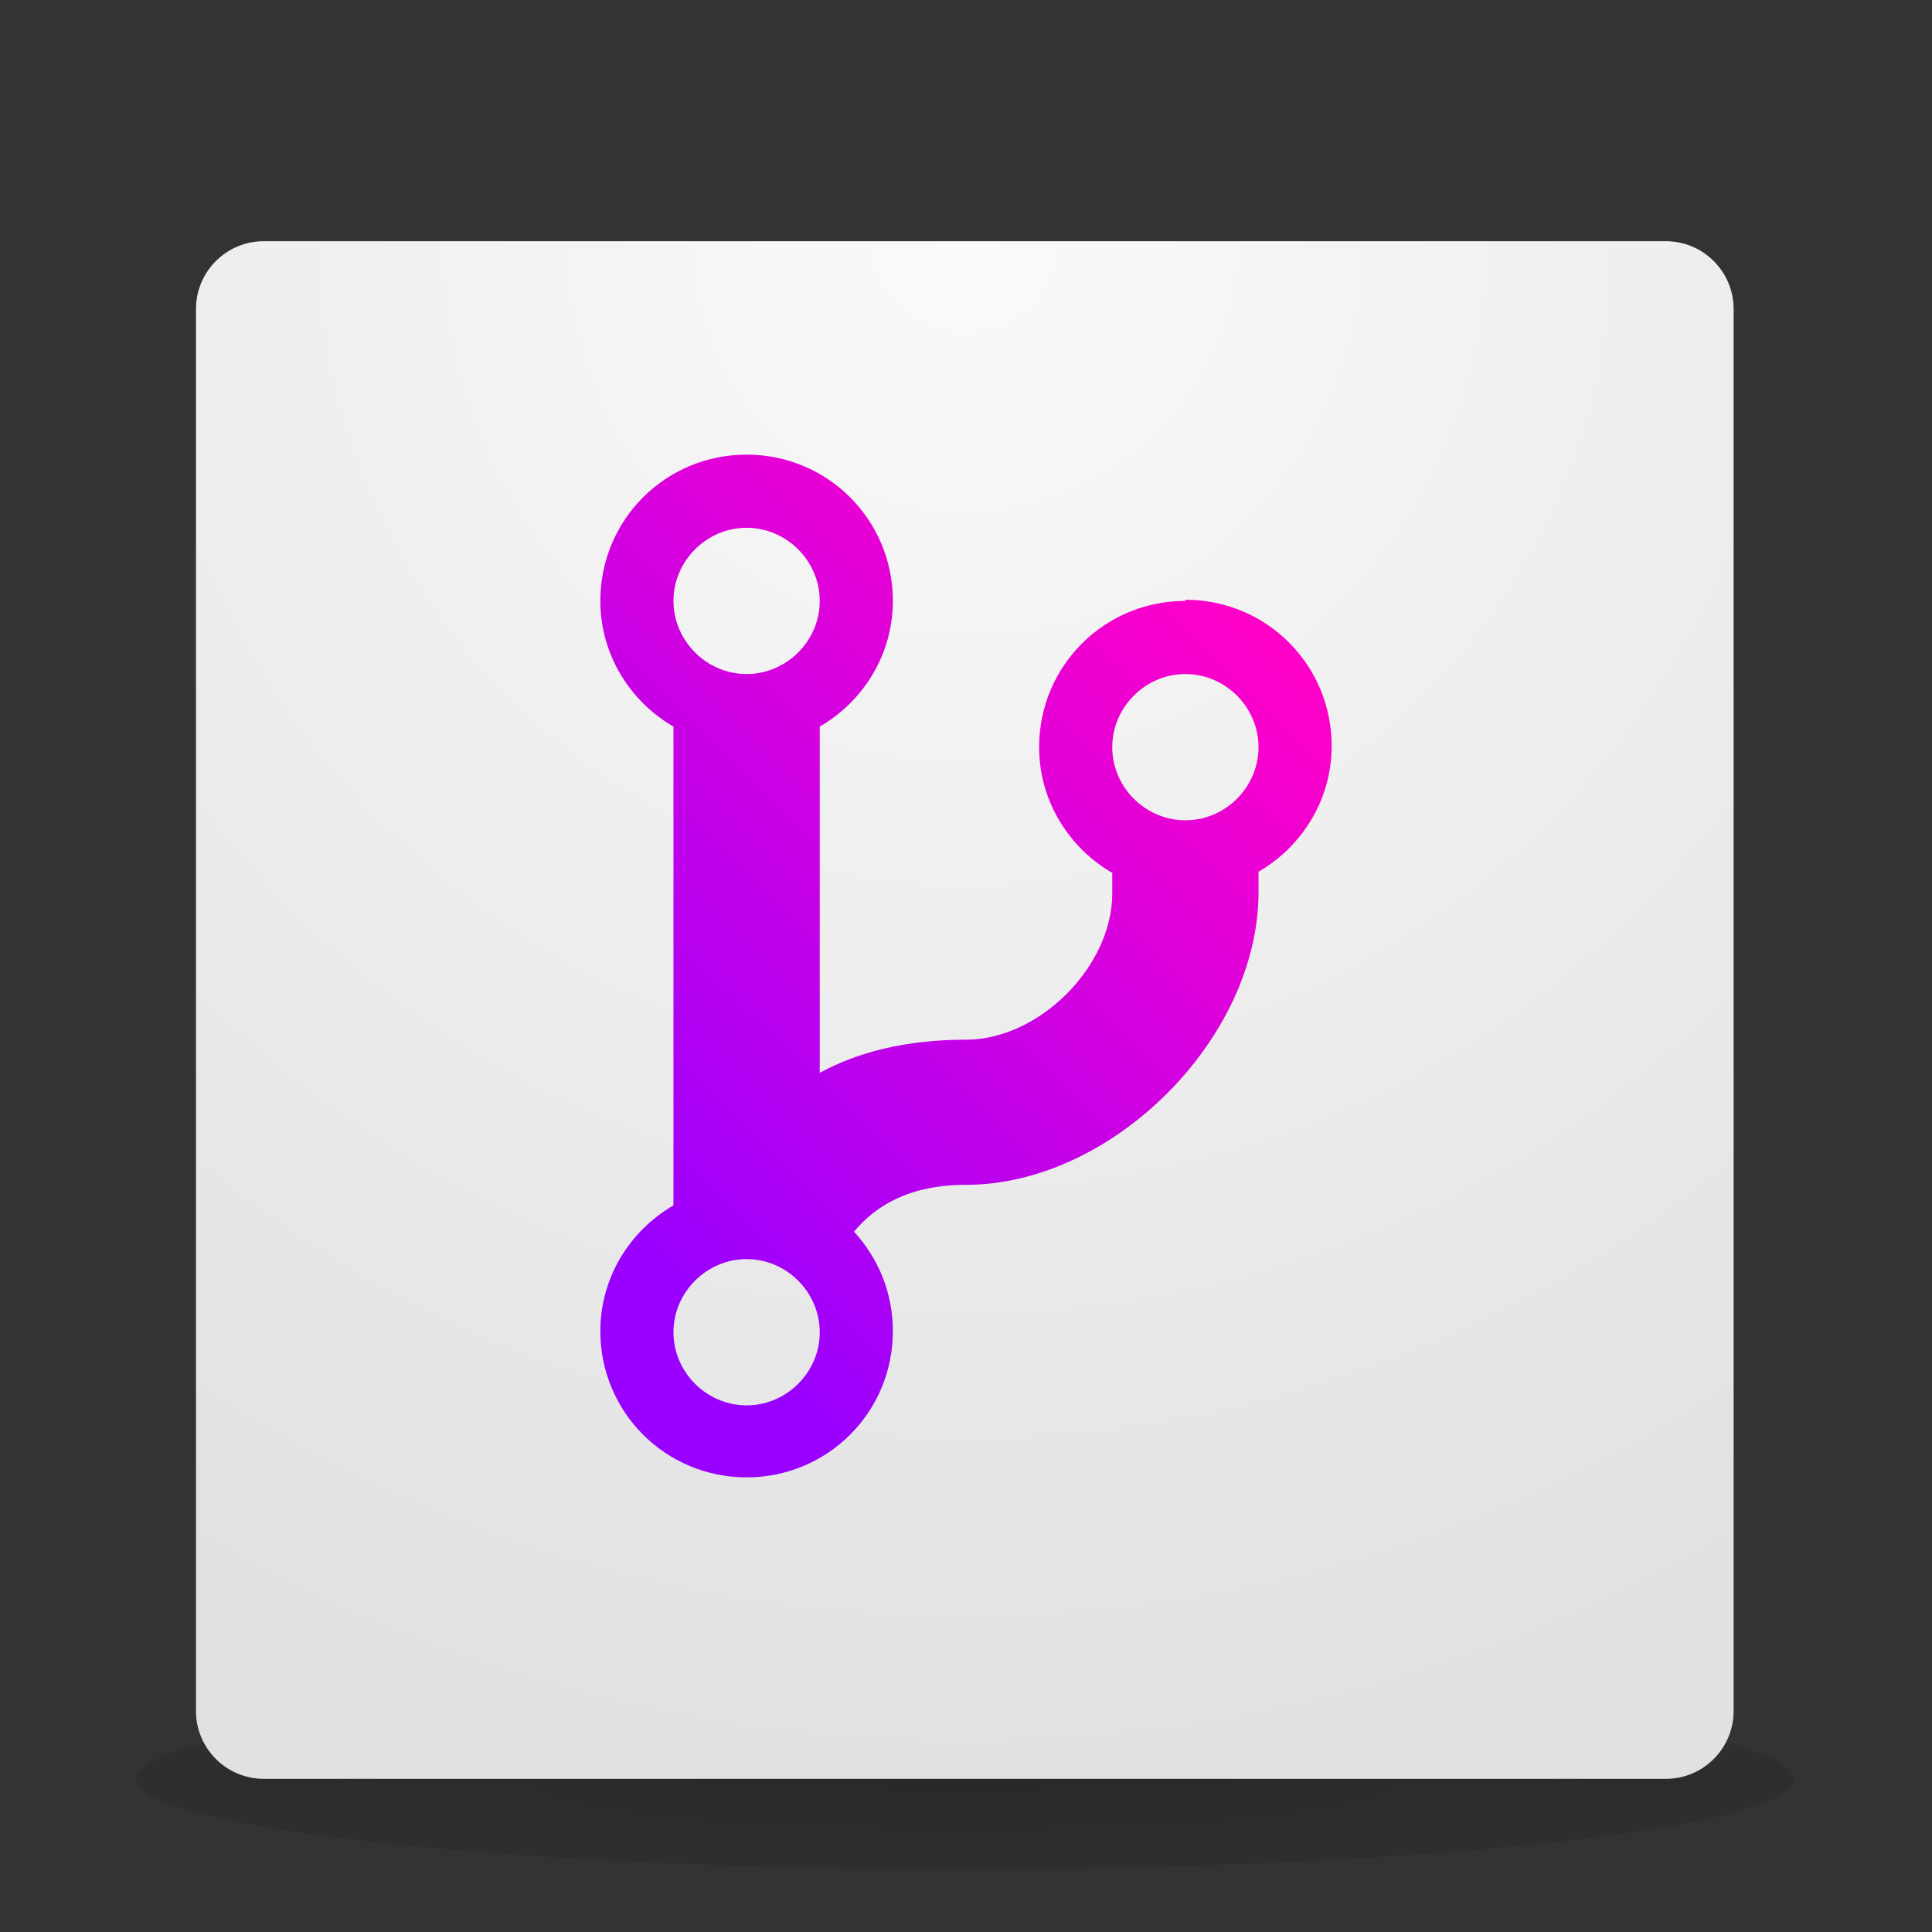<?xml version="1.0" encoding="UTF-8" standalone="no"?><!-- Generator: Gravit.io --><svg xmlns="http://www.w3.org/2000/svg" xmlns:xlink="http://www.w3.org/1999/xlink" style="isolation:isolate" viewBox="0 0 128 128" width="128pt" height="128pt"><rect x="0" y="0" width="128" height="128" fill="#333333" stroke="none"/><defs><clipPath id="_clipPath_u4WbYFtZKGCRHgFLvkQaUHS9PnsaTgij"><rect width="128" height="128"/></clipPath></defs><g clip-path="url(#_clipPath_u4WbYFtZKGCRHgFLvkQaUHS9PnsaTgij)"><g><radialGradient id="_rgradient_28" fx="0.5" fy="0.5" cx="0.5" cy="0.5" r="1" gradientTransform="matrix(109.862,0,0,11.985,8.989,111.861)" gradientUnits="userSpaceOnUse"><stop offset="0%" stop-opacity="0.2" style="stop-color:rgb(0,0,0)"/><stop offset="100%" stop-opacity="0" style="stop-color:rgb(0,0,0)"/></radialGradient><path d=" M 118.851 117.854 C 118.846 121.141 94.051 123.846 63.92 123.846 C 33.789 123.846 8.994 121.141 8.989 117.854 L 8.989 117.853 C 8.989 114.566 33.786 111.861 63.92 111.861 C 94.055 111.861 118.851 114.566 118.851 117.853 L 118.851 117.854 L 118.851 117.854 L 118.851 117.854 Z " fill="url(#_rgradient_28)"/><g style="opacity:0.4;"><g style="opacity:0.4;"><g opacity="0.4"><radialGradient id="_rgradient_29" fx="-0.001" fy="0.5" cx="-0.001" cy="0.5" r="1" gradientTransform="matrix(14.193,0,0,4.994,103.66,115.857)" gradientUnits="userSpaceOnUse"><stop offset="0%" stop-opacity="0.4" style="stop-color:rgb(24,24,24)"/><stop offset="100%" stop-opacity="0" style="stop-color:rgb(24,24,24)"/></radialGradient><rect x="103.66" y="115.857" width="14.193" height="4.994" transform="matrix(1,0,0,1,0,0)" fill="url(#_rgradient_29)"/></g></g><g style="opacity:0.4;"><g opacity="0.4"><radialGradient id="_rgradient_30" fx="1.001" fy="0.5" cx="1.001" cy="0.5" r="1" gradientTransform="matrix(14.193,0,0,4.994,9.988,115.857)" gradientUnits="userSpaceOnUse"><stop offset="0%" stop-opacity="0.4" style="stop-color:rgb(24,24,24)"/><stop offset="100%" stop-opacity="0" style="stop-color:rgb(24,24,24)"/></radialGradient><rect x="9.988" y="115.857" width="14.193" height="4.994" transform="matrix(1,0,0,1,0,0)" fill="url(#_rgradient_30)"/></g></g><g style="opacity:0.4;"><g opacity="0.4"><linearGradient id="_lgradient_21" x1="0.538" y1="1.004" x2="0.538" y2="0.998" gradientTransform="matrix(79.48,0,0,4.994,24.18,115.857)" gradientUnits="userSpaceOnUse"><stop offset="0%" stop-opacity="0" style="stop-color:rgb(24,24,24)"/><stop offset="50%" stop-opacity="0.4" style="stop-color:rgb(24,24,24)"/><stop offset="100%" stop-opacity="0" style="stop-color:rgb(24,24,24)"/></linearGradient><rect x="24.18" y="115.857" width="79.48" height="4.994" transform="matrix(1,0,0,1,0,0)" fill="url(#_lgradient_21)"/></g></g></g><radialGradient id="_rgradient_31" fx="0.5" fy="-0.003" cx="0.5" cy="-0.003" r="1" gradientTransform="matrix(101.873,0,0,101.873,12.984,15.98)" gradientUnits="userSpaceOnUse"><stop offset="0%" stop-opacity="1" style="stop-color:rgb(250,250,250)"/><stop offset="100%" stop-opacity="1" style="stop-color:rgb(225,225,225)"/></radialGradient><path d=" M 114.857 20.474 C 114.857 17.994 112.843 15.98 110.362 15.98 L 17.478 15.98 C 14.998 15.98 12.984 17.994 12.984 20.474 L 12.984 113.358 C 12.984 115.839 14.998 117.853 17.478 117.853 L 110.362 117.853 C 112.843 117.853 114.857 115.839 114.857 113.358 L 114.857 20.474 L 114.857 20.474 L 114.857 20.474 Z " fill-rule="evenodd" fill="url(#_rgradient_31)"/></g><linearGradient id="_lgradient_22" x1="0.146" y1="0.854" x2="0.728" y2="0.04" gradientTransform="matrix(48.452,0,0,67.758,39.774,30.121)" gradientUnits="userSpaceOnUse"><stop offset="0%" stop-opacity="1" style="stop-color:rgb(153,0,255)"/><stop offset="100%" stop-opacity="1" style="stop-color:rgb(255,0,200)"/></linearGradient><path d=" M 78.536 39.812 C 73.161 39.812 68.845 44.127 68.845 49.502 C 68.845 53.06 70.814 56.164 73.69 57.83 L 73.69 59.193 C 73.69 64.038 68.845 68.883 64 68.883 C 59.988 68.883 56.808 69.716 54.31 71.079 L 54.31 48.139 C 57.186 46.474 59.155 43.37 59.155 39.812 C 59.155 34.437 54.839 30.121 49.464 30.121 C 44.089 30.121 39.774 34.437 39.774 39.812 C 39.774 43.37 41.742 46.474 44.619 48.139 L 44.619 79.861 C 41.742 81.526 39.774 84.63 39.774 88.188 C 39.774 93.563 44.089 97.879 49.464 97.879 C 54.839 97.879 59.155 93.563 59.155 88.188 C 59.155 85.614 58.171 83.343 56.581 81.602 C 58.019 79.861 60.29 78.498 64 78.498 C 73.69 78.498 83.381 68.807 83.381 59.117 L 83.381 57.754 C 86.258 56.089 88.226 52.985 88.226 49.426 C 88.226 44.051 83.911 39.736 78.536 39.736 L 78.536 39.812 L 78.536 39.812 Z  M 49.464 34.966 C 52.114 34.966 54.31 37.162 54.31 39.812 C 54.31 42.461 52.114 44.657 49.464 44.657 C 46.815 44.657 44.619 42.461 44.619 39.812 C 44.619 37.162 46.815 34.966 49.464 34.966 Z  M 49.464 93.109 C 46.815 93.109 44.619 90.914 44.619 88.264 C 44.619 85.614 46.815 83.419 49.464 83.419 C 52.114 83.419 54.31 85.614 54.31 88.264 C 54.31 90.914 52.114 93.109 49.464 93.109 Z  M 78.536 54.347 C 75.886 54.347 73.69 52.152 73.69 49.502 C 73.69 46.852 75.886 44.657 78.536 44.657 C 81.185 44.657 83.381 46.852 83.381 49.502 C 83.381 52.152 81.185 54.347 78.536 54.347 Z " fill="url(#_lgradient_22)"/></g></svg>